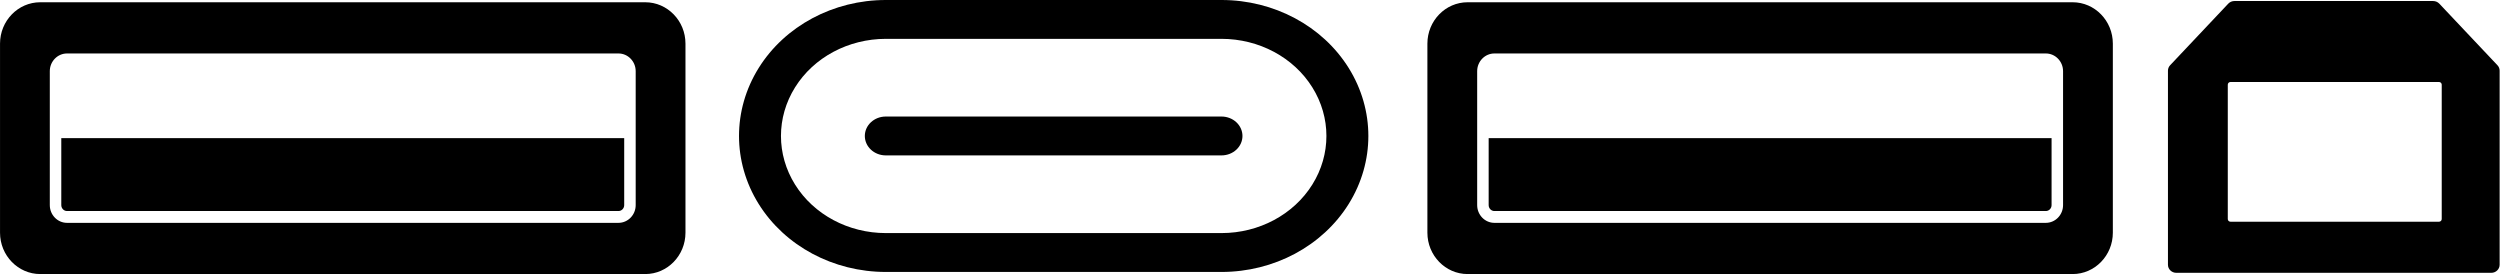 <?xml version="1.0" encoding="UTF-8" standalone="no"?>
<!-- Created with Inkscape (http://www.inkscape.org/) -->

<svg
   width="91.073mm"
   height="9.985mm"
   viewBox="0 0 91.073 9.985"
   version="1.1"
   id="svg1"
   inkscape:version="1.4 (e7c3feb1, 2024-10-09)"
   sodipodi:docname="USB_A_C_A_B.svg"
   xmlns:inkscape="http://www.inkscape.org/namespaces/inkscape"
   xmlns:sodipodi="http://sodipodi.sourceforge.net/DTD/sodipodi-0.dtd"
   xmlns="http://www.w3.org/2000/svg"
   xmlns:svg="http://www.w3.org/2000/svg">
  <sodipodi:namedview
     id="namedview1"
     pagecolor="#ffffff"
     bordercolor="#000000"
     borderopacity="0.25"
     inkscape:showpageshadow="2"
     inkscape:pageopacity="0.0"
     inkscape:pagecheckerboard="0"
     inkscape:deskcolor="#d1d1d1"
     inkscape:document-units="mm"
     showgrid="true"
     inkscape:zoom="2.3939341"
     inkscape:cx="217.63339"
     inkscape:cy="-2.5063346"
     inkscape:window-width="1920"
     inkscape:window-height="1021"
     inkscape:window-x="1080"
     inkscape:window-y="669"
     inkscape:window-maximized="1"
     inkscape:current-layer="layer5">
    <inkscape:grid
       id="grid2"
       units="mm"
       originx="-15.046"
       originy="-130.026"
       spacingx="1"
       spacingy="1"
       empcolor="#0099e5"
       empopacity="0.302"
       color="#0099e5"
       opacity="0.149"
       empspacing="5"
       enabled="true"
       visible="true" />
  </sodipodi:namedview>
  <defs
     id="defs1" />
  <g
     inkscape:label="Ebene 1"
     inkscape:groupmode="layer"
     id="layer1"
     transform="translate(-15.046,-130.026)" />
  <g
     inkscape:groupmode="layer"
     id="layer6"
     inkscape:label="Ebene 6"
     style="fill:#ff00ff"
     transform="translate(-15.046,-130.026)" />
  <g
     inkscape:groupmode="layer"
     id="layer2"
     inkscape:label="Ebene 2"
     transform="translate(-15.046,-130.026)">
    <g
       id="g2"
       transform="matrix(0.279,0,0,0.287,13.582,120.709)">
      <path
         d="m 14,59.25 h 72 c 0.414,0 0.75,-0.336 0.75,-0.75 V 50 h -73.5 v 8.5 c 0,0.414 0.337,0.75 0.75,0.75 z"
         id="path1" />
      <path
         d="m 10.5,67.25 h 79 c 2.895,0 5.25,-2.355 5.25,-5.25 V 38 c 0,-2.895 -2.355,-5.25 -5.25,-5.25 h -79 c -2.895,0 -5.25,2.355 -5.25,5.25 v 24 c 0,2.895 2.355,5.25 5.25,5.25 z M 11.75,41.5 c 0,-1.24 1.01,-2.25 2.25,-2.25 h 72 c 1.241,0 2.25,1.01 2.25,2.25 v 17 c 0,1.241 -1.009,2.25 -2.25,2.25 H 14 c -1.24,0 -2.25,-1.009 -2.25,-2.25 z"
         id="path2" />
    </g>
    <g
       id="g2-8"
       transform="matrix(0.279,0,0,0.287,65.58,120.709)">
      <path
         d="m 14,59.25 h 72 c 0.414,0 0.75,-0.336 0.75,-0.75 V 50 h -73.5 v 8.5 c 0,0.414 0.337,0.75 0.75,0.75 z"
         id="path1-38" />
      <path
         d="m 10.5,67.25 h 79 c 2.895,0 5.25,-2.355 5.25,-5.25 V 38 c 0,-2.895 -2.355,-5.25 -5.25,-5.25 h -79 c -2.895,0 -5.25,2.355 -5.25,5.25 v 24 c 0,2.895 2.355,5.25 5.25,5.25 z M 11.75,41.5 c 0,-1.24 1.01,-2.25 2.25,-2.25 h 72 c 1.241,0 2.25,1.01 2.25,2.25 v 17 c 0,1.241 -1.009,2.25 -2.25,2.25 H 14 c -1.24,0 -2.25,-1.009 -2.25,-2.25 z"
         id="path2-1" />
    </g>
  </g>
  <g
     inkscape:groupmode="layer"
     id="layer3"
     inkscape:label="Ebene 3"
     transform="translate(-15.046,-130.026)">
    <path
       d="M 59.544,130.026 H 47.317 c -1.912,0 -3.677,0.944 -4.633,2.477 -0.955,1.533 -0.955,3.42 0,4.953 0.956,1.533 2.722,2.477 4.633,2.477 h 12.228 c 1.912,0 3.677,-0.944 4.633,-2.477 0.955,-1.533 0.955,-3.42 0,-4.953 -0.956,-1.533 -2.722,-2.477 -4.633,-2.477 z m 0,8.491 H 47.317 c -1.365,0 -2.627,-0.674 -3.309,-1.769 -0.683,-1.095 -0.683,-2.443 0,-3.538 0.682,-1.095 1.944,-1.769 3.309,-1.769 h 12.228 c 1.365,0 2.627,0.674 3.309,1.769 0.683,1.095 0.683,2.443 0,3.538 -0.682,1.095 -1.944,1.769 -3.309,1.769 z m 0.764,-3.538 c 0,0.188 -0.08,0.368 -0.224,0.501 -0.143,0.133 -0.338,0.207 -0.541,0.207 h -12.228 c -0.422,0 -0.764,-0.317 -0.764,-0.708 0,-0.391 0.342,-0.708 0.764,-0.708 h 12.228 c 0.203,0 0.397,0.074 0.541,0.207 0.143,0.133 0.224,0.313 0.224,0.501 z"
       id="path1-3"
       style="stroke-width:0.235" />
  </g>
  <g
     inkscape:groupmode="layer"
     id="layer4"
     inkscape:label="Ebene 4"
     transform="translate(-15.046,-130.026)" />
  <g
     inkscape:groupmode="layer"
     id="layer5"
     inkscape:label="Ebene 5"
     transform="translate(-15.046,-130.026)">
    <g
       id="g2-9"
       transform="matrix(0.135,0,0,0.13,93.314,128.514)">
      <path
         d="M 94.164,29.916 78.473,12.654 C 78.046,12.186 77.44,11.918 76.809,11.918 H 23.192 c -0.631,0 -1.238,0.268 -1.665,0.737 L 5.835,29.917 C 5.458,30.333 5.25,30.87 5.25,31.431 v 54.4 c 0,1.239 1.009,2.25 2.25,2.25 h 85 c 1.24,0 2.25,-1.011 2.25,-2.251 v -54.4 c 0,-0.562 -0.208,-1.1 -0.586,-1.514 z m -15.038,43.1 c 0,0.414 -0.336,0.75 -0.75,0.75 h -56.23 c -0.414,0 -0.75,-0.336 -0.75,-0.75 V 35.354 c 0,-0.414 0.336,-0.75 0.75,-0.75 h 56.23 c 0.414,0 0.75,0.336 0.75,0.75 z"
         id="path1-9" />
    </g>
  </g>
</svg>
